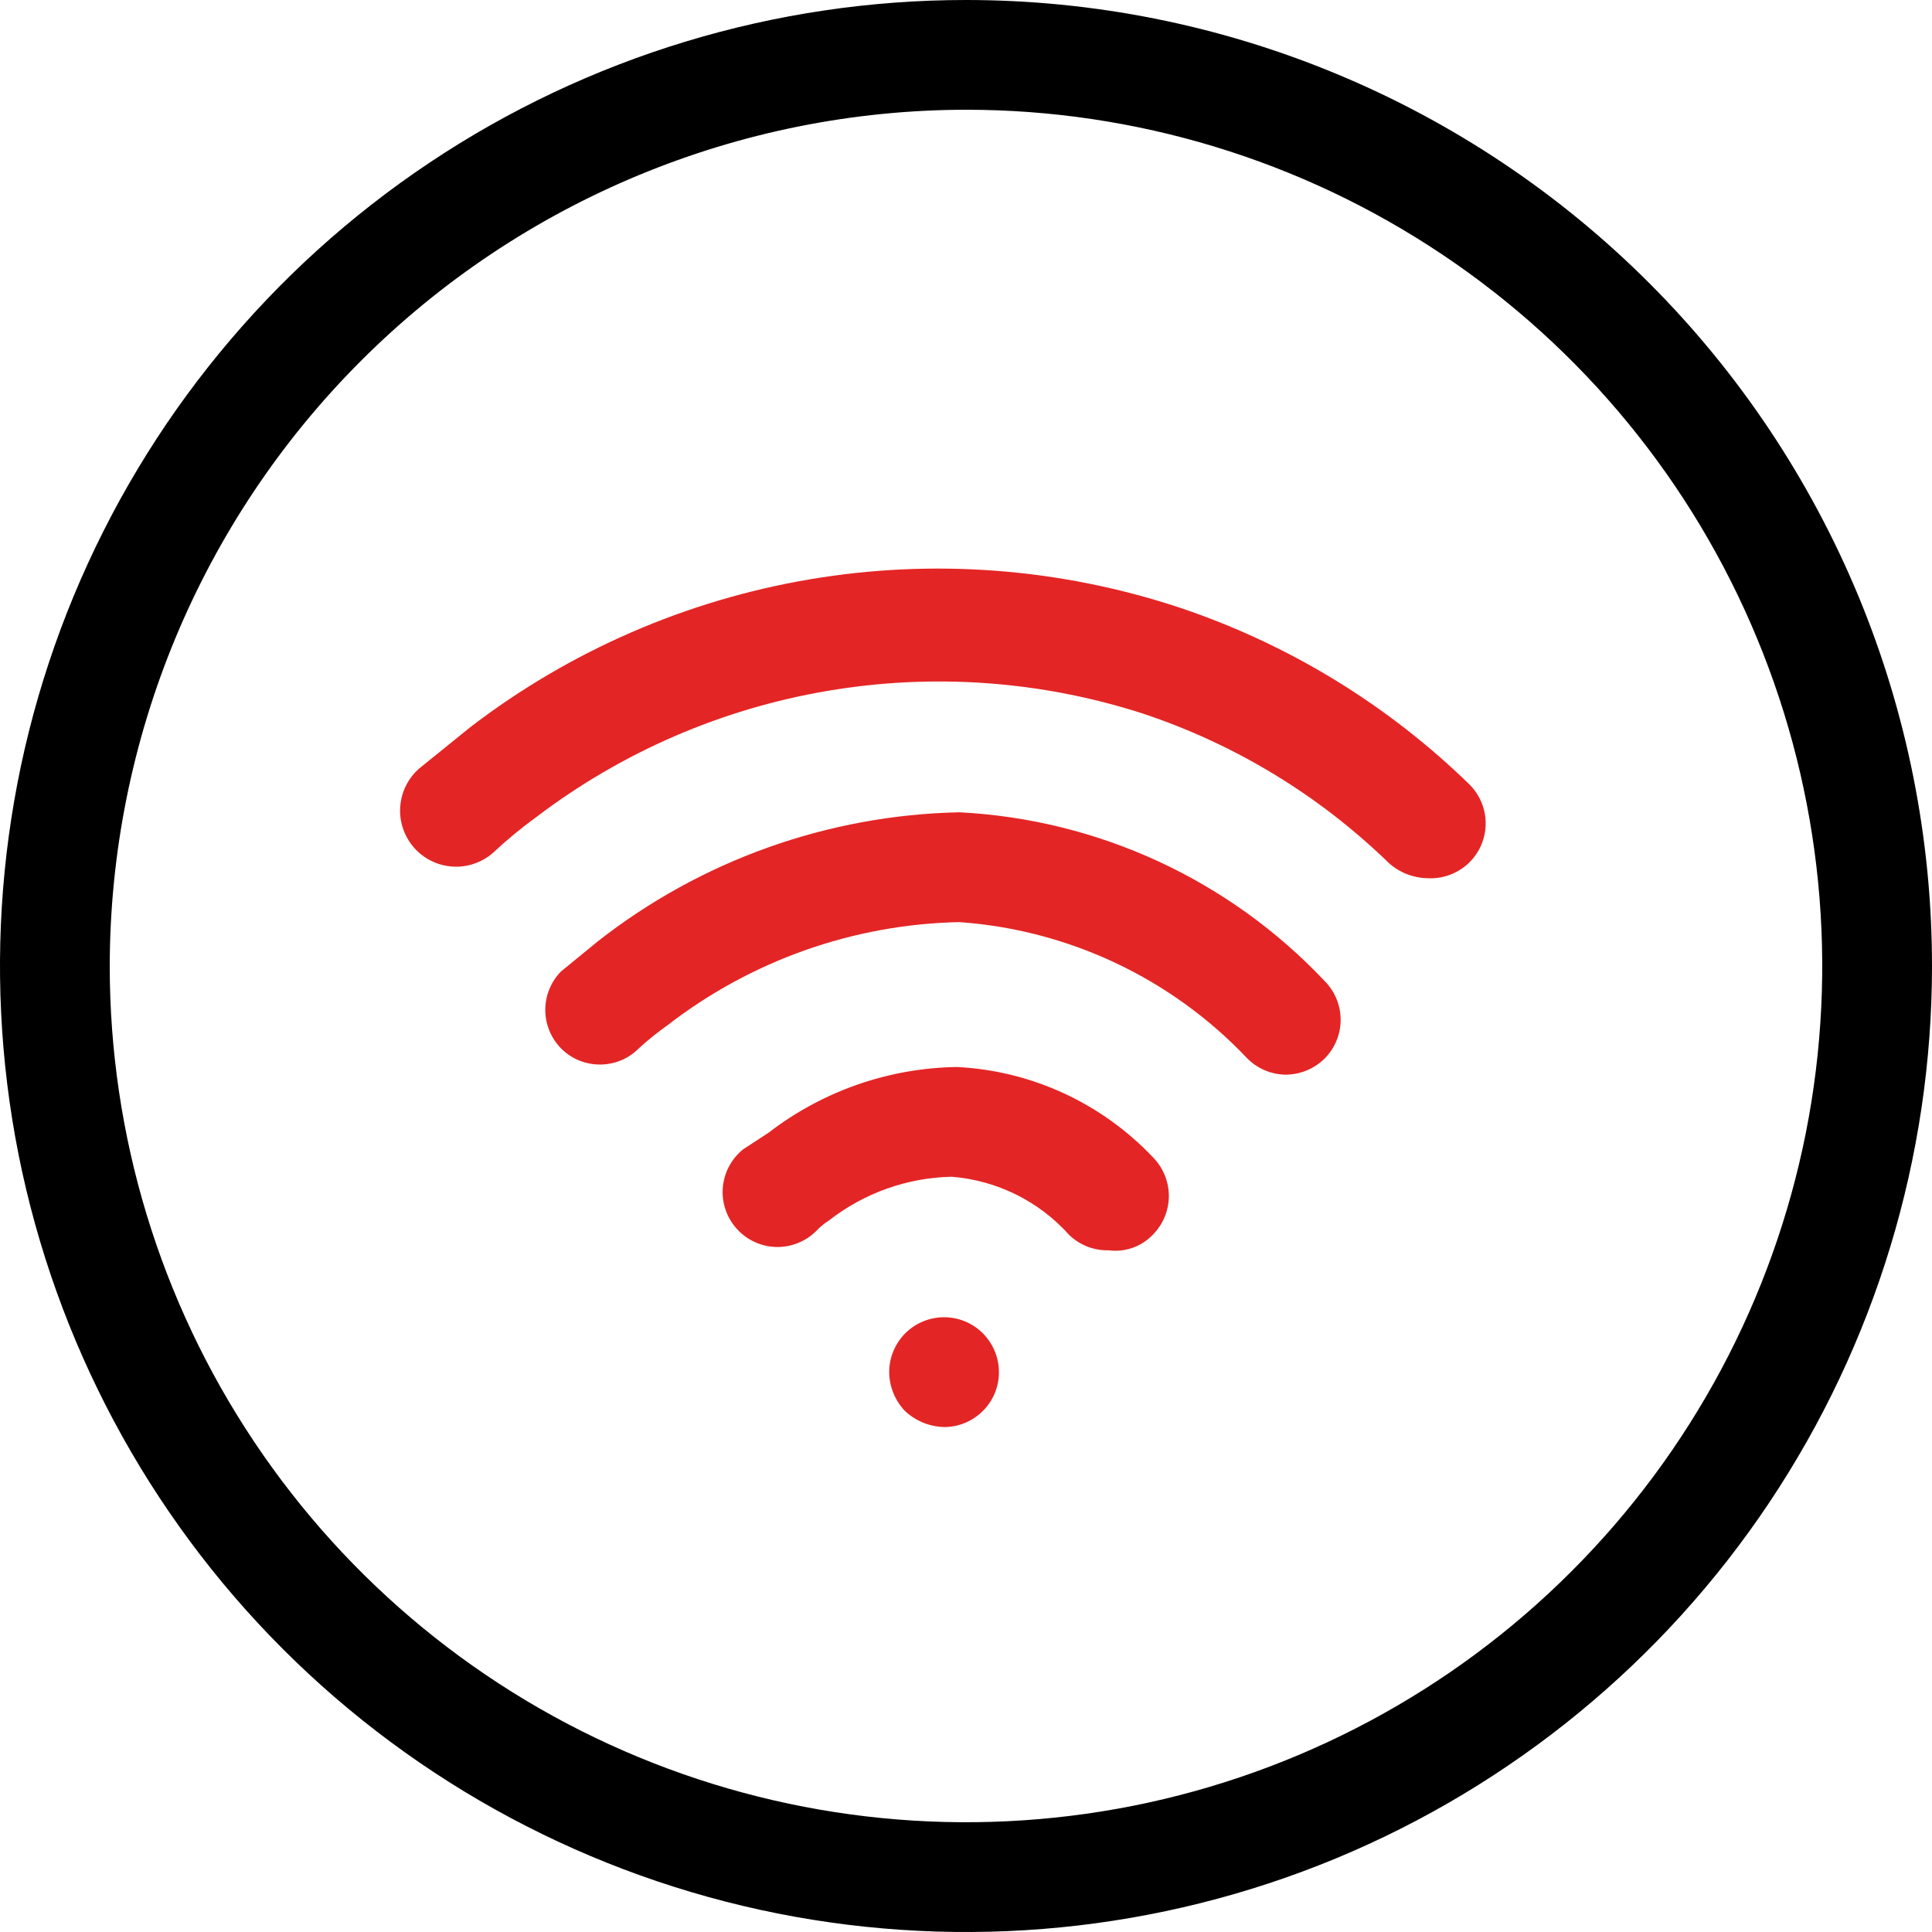 <svg width="25" height="25" viewBox="0 0 25 25" fill="none" xmlns="http://www.w3.org/2000/svg">
<path d="M12.926 17.741C12.928 17.835 12.912 17.927 12.878 18.014C12.844 18.101 12.793 18.181 12.728 18.248C12.664 18.315 12.586 18.369 12.501 18.406C12.416 18.444 12.324 18.464 12.23 18.466C12.034 18.465 11.846 18.388 11.705 18.253C11.579 18.118 11.508 17.94 11.506 17.756C11.506 17.567 11.581 17.387 11.714 17.253C11.847 17.12 12.028 17.045 12.216 17.045C12.405 17.045 12.585 17.12 12.718 17.253C12.851 17.387 12.926 17.567 12.926 17.756V17.741Z" fill="#E42525"/>
<path d="M18.466 11.364C18.282 11.359 18.105 11.289 17.969 11.165C17.067 10.289 15.979 9.629 14.787 9.233C13.469 8.808 12.068 8.708 10.703 8.941C9.338 9.173 8.049 9.731 6.946 10.568C6.747 10.712 6.557 10.869 6.378 11.037C6.306 11.099 6.223 11.147 6.132 11.177C6.042 11.208 5.947 11.22 5.852 11.213C5.757 11.207 5.664 11.181 5.579 11.139C5.494 11.097 5.418 11.038 5.355 10.966C5.293 10.894 5.245 10.811 5.215 10.72C5.184 10.63 5.172 10.535 5.179 10.44C5.185 10.345 5.211 10.252 5.253 10.167C5.295 10.082 5.354 10.006 5.426 9.943L6.094 9.403C7.378 8.421 8.882 7.767 10.476 7.497C12.07 7.227 13.706 7.35 15.241 7.855C16.659 8.326 17.951 9.113 19.02 10.156C19.121 10.259 19.189 10.39 19.214 10.532C19.239 10.674 19.22 10.82 19.16 10.951C19.1 11.082 19.001 11.192 18.877 11.265C18.753 11.339 18.61 11.373 18.466 11.364V11.364Z" fill="#E42525"/>
<path d="M16.634 13.906C16.447 13.903 16.268 13.827 16.137 13.693C15.16 12.661 13.832 12.033 12.415 11.932C11.045 11.96 9.721 12.428 8.637 13.267C8.508 13.358 8.384 13.458 8.267 13.565C8.201 13.632 8.123 13.685 8.036 13.721C7.95 13.757 7.857 13.775 7.763 13.775C7.669 13.775 7.577 13.757 7.49 13.721C7.404 13.685 7.325 13.632 7.259 13.565C7.129 13.432 7.056 13.254 7.056 13.068C7.056 12.882 7.129 12.704 7.259 12.571L7.728 12.187C9.067 11.134 10.712 10.546 12.415 10.511C14.215 10.603 15.91 11.387 17.145 12.699C17.275 12.832 17.348 13.01 17.348 13.196C17.348 13.382 17.275 13.56 17.145 13.693C17.01 13.829 16.826 13.906 16.634 13.906V13.906Z" fill="#E42525"/>
<path d="M14.347 16.179C14.252 16.181 14.159 16.165 14.071 16.131C13.983 16.097 13.903 16.045 13.835 15.98C13.444 15.543 12.9 15.274 12.315 15.227C11.737 15.239 11.179 15.439 10.724 15.795C10.667 15.831 10.614 15.874 10.568 15.923C10.5 15.992 10.419 16.047 10.329 16.083C10.24 16.12 10.144 16.138 10.047 16.136C9.95 16.134 9.855 16.112 9.767 16.072C9.678 16.032 9.6 15.974 9.535 15.902C9.47 15.831 9.42 15.746 9.389 15.655C9.358 15.563 9.345 15.466 9.353 15.37C9.361 15.273 9.388 15.179 9.433 15.094C9.479 15.008 9.541 14.933 9.616 14.872L9.943 14.659C10.644 14.118 11.501 13.819 12.386 13.807C13.347 13.856 14.252 14.273 14.915 14.971C14.981 15.037 15.034 15.116 15.07 15.203C15.106 15.289 15.125 15.382 15.125 15.476C15.125 15.569 15.106 15.662 15.07 15.749C15.034 15.835 14.981 15.914 14.915 15.98C14.842 16.055 14.753 16.113 14.654 16.147C14.556 16.182 14.45 16.192 14.347 16.179V16.179Z" fill="#E42525"/>
<path d="M12.5 1.42C14.691 1.42 16.833 2.07 18.655 3.288C20.477 4.505 21.898 6.236 22.736 8.26C23.575 10.285 23.794 12.512 23.367 14.662C22.939 16.811 21.884 18.785 20.334 20.334C18.785 21.884 16.811 22.939 14.662 23.367C12.512 23.794 10.285 23.575 8.26 22.736C6.236 21.898 4.505 20.477 3.288 18.655C2.07 16.833 1.42 14.691 1.42 12.5C1.424 9.563 2.593 6.747 4.67 4.67C6.747 2.593 9.563 1.424 12.5 1.42V1.42ZM12.5 0C10.028 0 7.611 0.733 5.555 2.107C3.5 3.48 1.898 5.432 0.952 7.716C0.005 10.001 -0.242 12.514 0.24 14.939C0.723 17.363 1.913 19.591 3.661 21.339C5.409 23.087 7.637 24.277 10.061 24.76C12.486 25.242 14.999 24.995 17.284 24.049C19.568 23.102 21.52 21.5 22.893 19.445C24.267 17.389 25 14.972 25 12.5C25 10.858 24.677 9.233 24.049 7.716C23.42 6.2 22.5 4.822 21.339 3.661C20.178 2.5 18.8 1.58 17.284 0.952C15.767 0.323 14.142 0 12.5 0V0Z" fill="black"/>
</svg>
